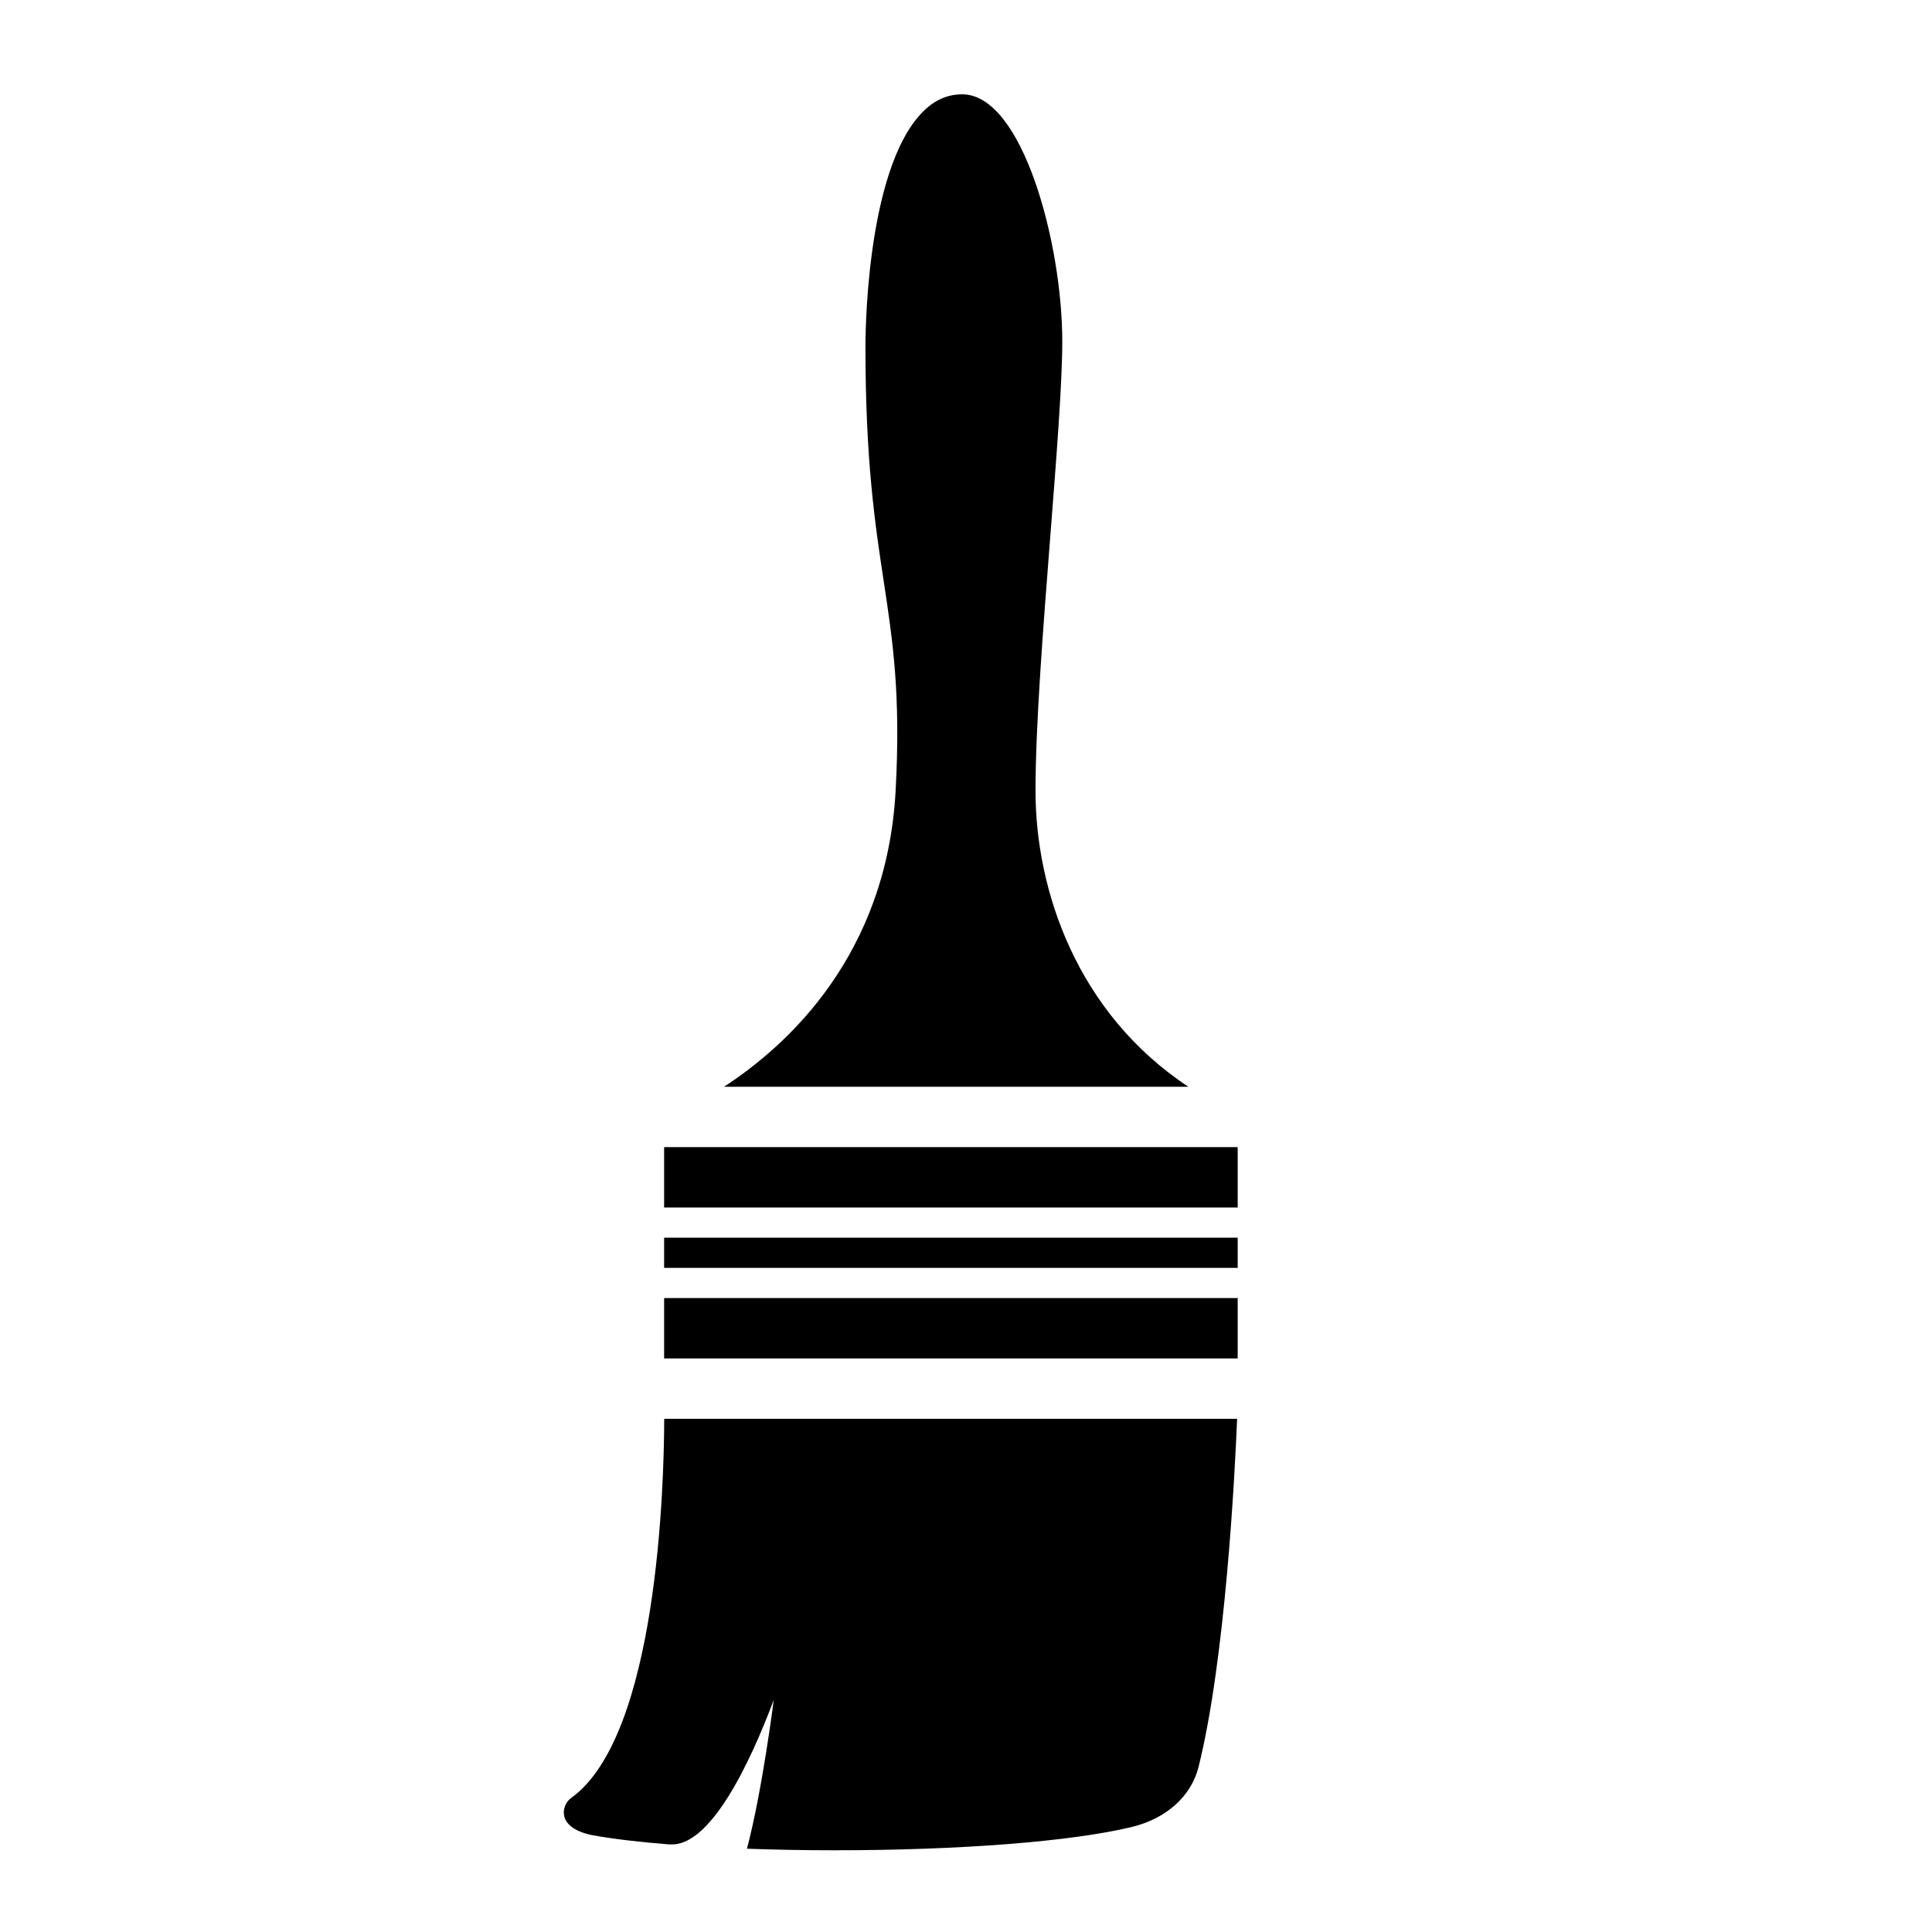<?xml version="1.0" encoding="iso-8859-1"?>
<!-- Generator: Adobe Illustrator 17.1.0, SVG Export Plug-In . SVG Version: 6.00 Build 0)  -->
<!DOCTYPE svg PUBLIC "-//W3C//DTD SVG 1.1//EN" "http://www.w3.org/Graphics/SVG/1.1/DTD/svg11.dtd">
<svg version="1.1" id="Layer_1" xmlns="http://www.w3.org/2000/svg" xmlns:xlink="http://www.w3.org/1999/xlink" x="0px" y="0px"
	 viewBox="0 0 64 64" style="enable-background:new 0 0 64 64;" xml:space="preserve">
<g>
	<path d="M23.984,36h15.381c-3.696-2.445-5.062-6.52-5.062-9.802c0-2.163,0.25-5.368,0.492-8.467
		c0.203-2.595,0.394-5.045,0.394-6.418c0-3.26-1.321-8.188-3.312-8.188c-0.494,0-0.922,0.189-1.308,0.58
		c-1.933,1.95-1.901,7.732-1.9,7.79c0,3.768,0.32,5.881,0.603,7.746c0.306,2.017,0.569,3.759,0.397,6.952
		C29.372,31.628,26.106,34.619,23.984,36z"/>
	<rect x="22" y="41" width="19" height="1"/>
	<rect x="22" y="43" width="19" height="2"/>
	<rect x="22" y="38" width="19" height="2"/>
	<path d="M18.916,59.563c-0.18,0.129-0.276,0.38-0.227,0.597c0.068,0.307,0.42,0.539,0.963,0.638c0.661,0.12,1.517,0.221,2.506,0.3
		c0.015,0,0.021-0.002,0.04-0.001c1.322,0.091,2.638-2.664,3.433-4.784c0,0-0.375,2.989-0.887,4.928
		c0.919,0.033,1.886,0.052,2.89,0.052c4.162,0,7.844-0.288,9.851-0.77c1.146-0.275,1.975-1.018,2.218-1.988
		c0.892-3.569,1.204-9.724,1.278-11.535H22.003C21.997,49.179,21.786,57.513,18.916,59.563z"/>
</g>
</svg>
